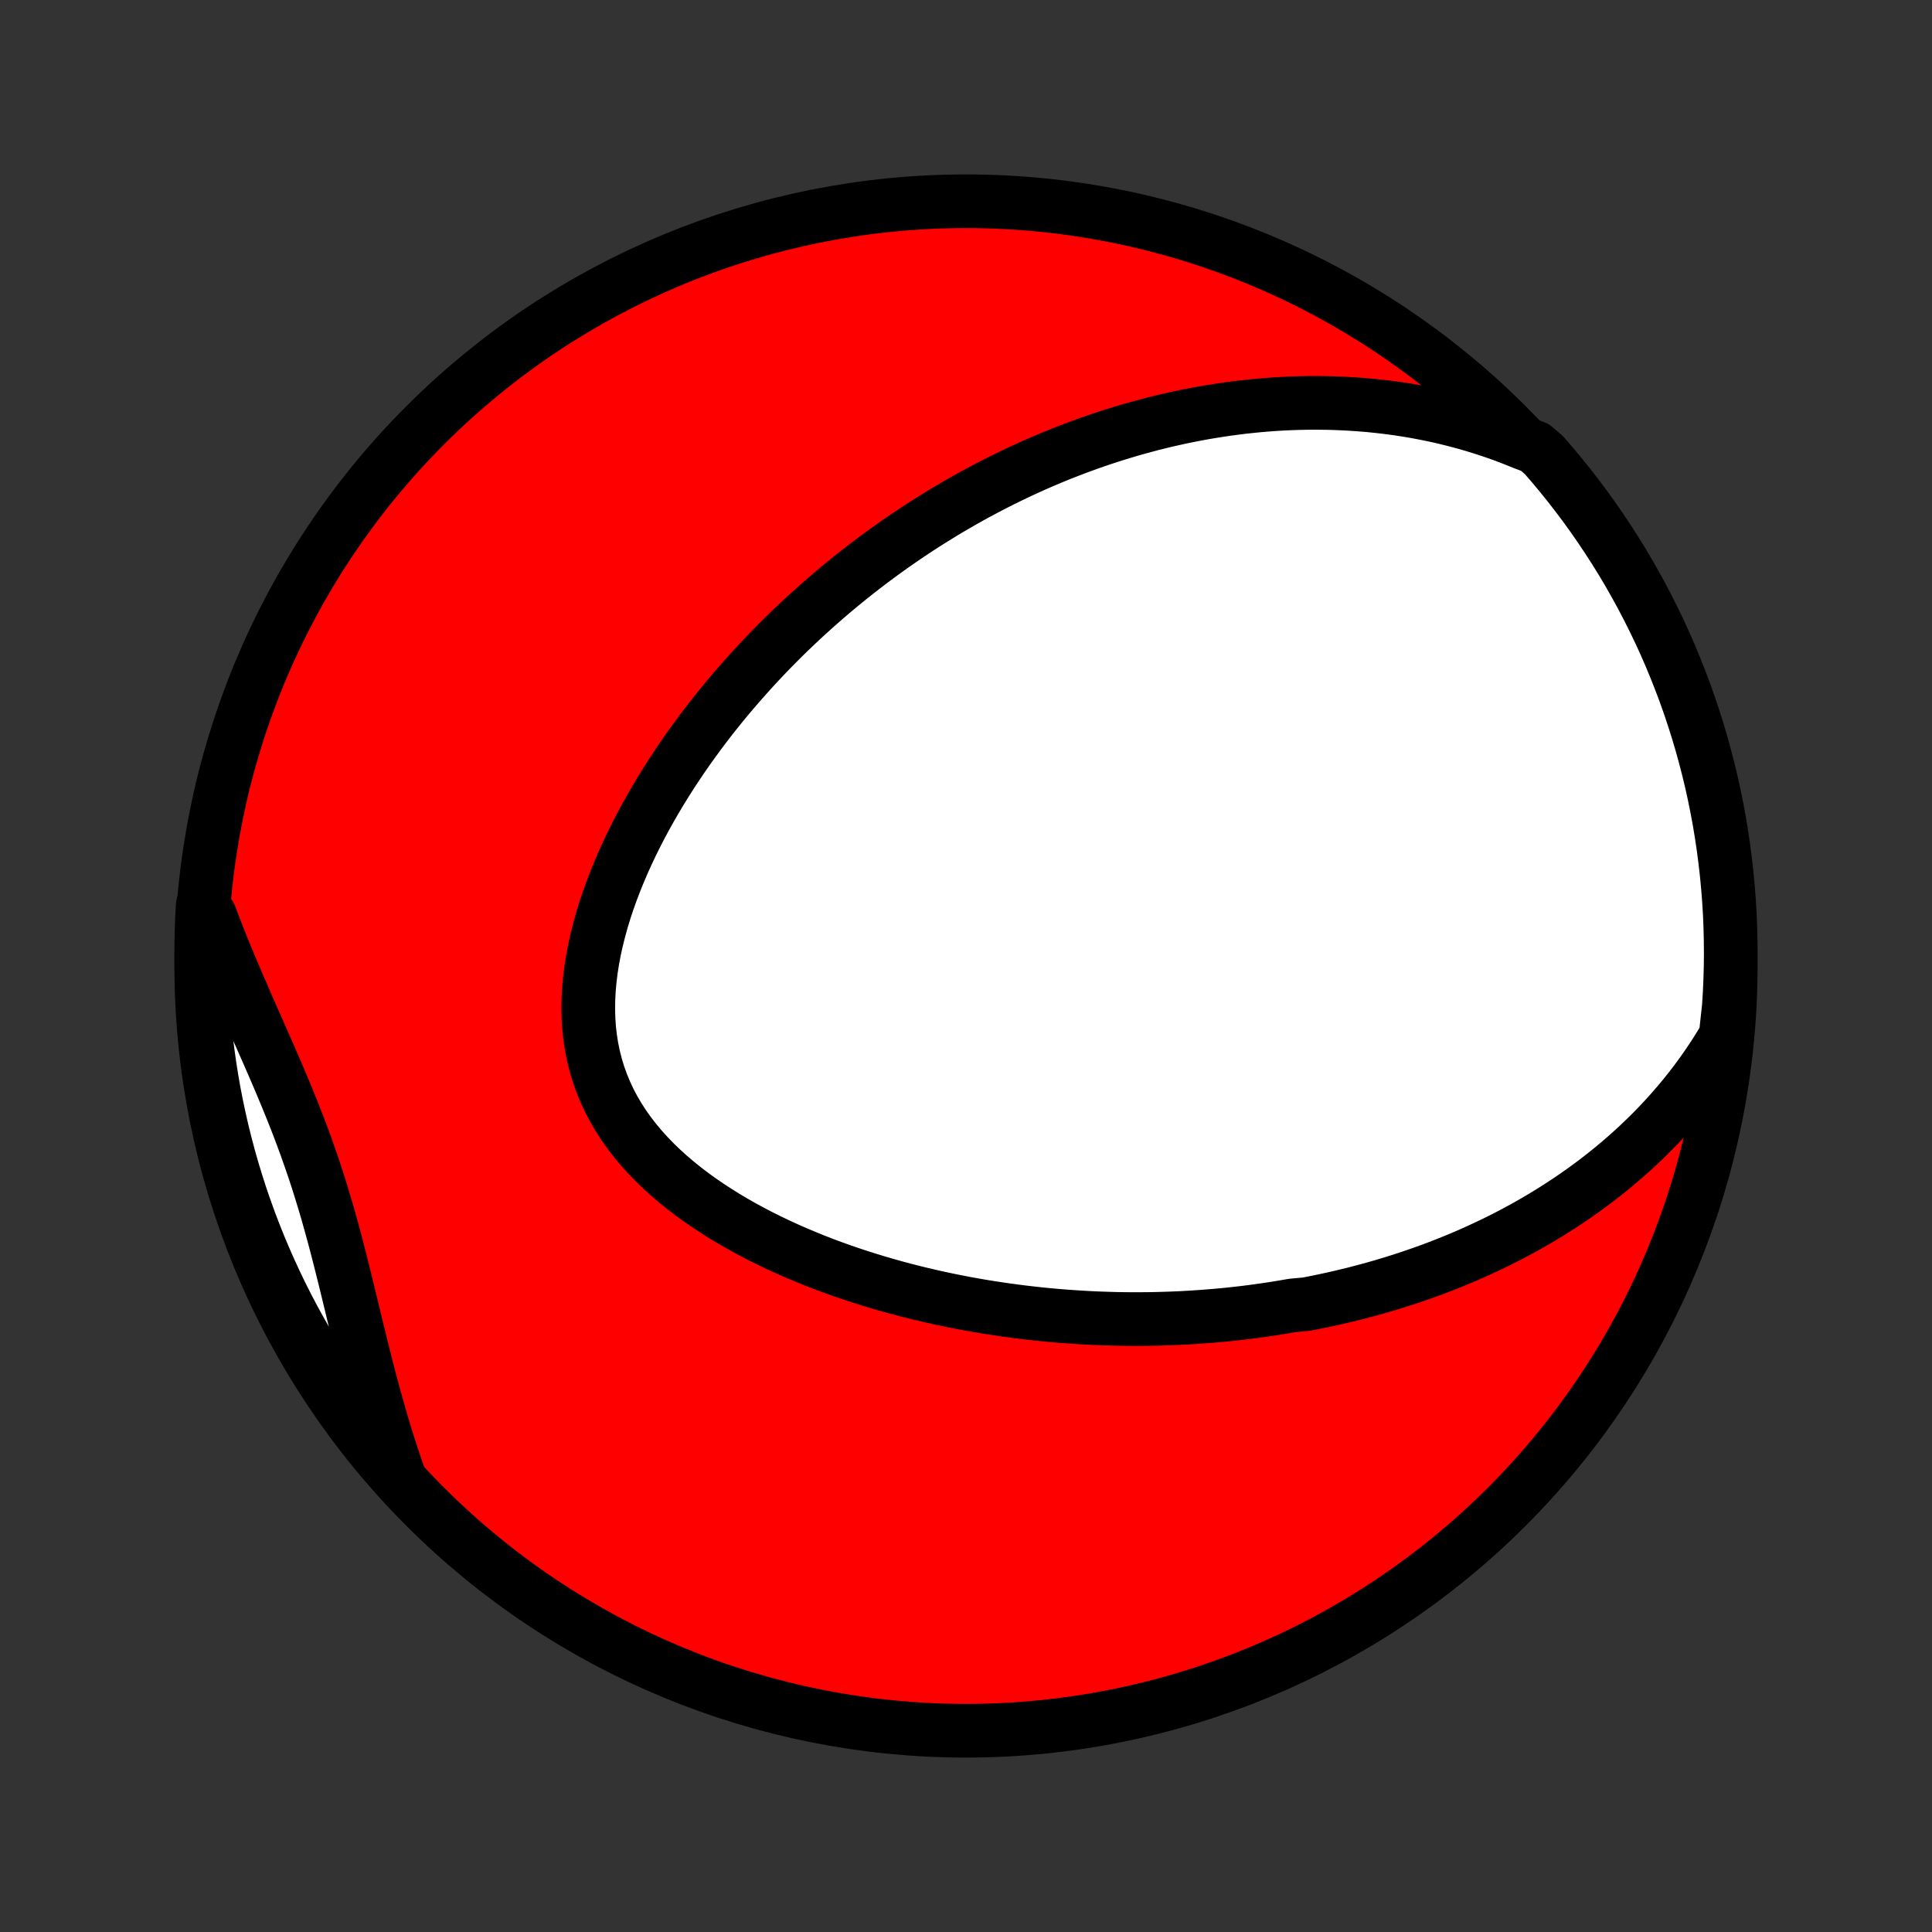 <?xml version="1.0" encoding="utf-8" standalone="no"?>
<!DOCTYPE svg PUBLIC "-//W3C//DTD SVG 1.1//EN"
  "http://www.w3.org/Graphics/SVG/1.1/DTD/svg11.dtd">
<!-- Created with matplotlib (http://matplotlib.org/) -->
<svg height="72pt" version="1.1" viewBox="0 0 72 72" width="72pt" xmlns="http://www.w3.org/2000/svg" xmlns:xlink="http://www.w3.org/1999/xlink">
 <rect x="0" y="0" width="72" height="72" fill="#333333" stroke="none"/>
 <defs>
  <style type="text/css">
*{stroke-linecap:butt;stroke-linejoin:round;}
  </style>
 </defs>
 <g id="figure_1">
  <g id="patch_1">
   <path d="
M0 72
L72 72
L72 0
L0 0
z
" style="fill:none;"/>
  </g>
  <g id="axes_1">
   <g id="PatchCollection_1">
    <defs>
     <path d="
M36 -7.5
C43.558 -7.5 50.808 -10.503 56.153 -15.848
C61.497 -21.192 64.5 -28.442 64.5 -36
C64.5 -43.558 61.497 -50.808 56.153 -56.153
C50.808 -61.497 43.558 -64.5 36 -64.5
C28.442 -64.5 21.192 -61.497 15.848 -56.153
C10.503 -50.808 7.5 -43.558 7.5 -36
C7.5 -28.442 10.503 -21.192 15.848 -15.848
C21.192 -10.503 28.442 -7.5 36 -7.5
z
" id="C0_0_a811fe30f3"/>
     <path d="
M64.307 -33.375
L64.1 -33.029
L63.888 -32.693
L63.671 -32.366
L63.449 -32.048
L63.223 -31.738
L62.993 -31.438
L62.76 -31.145
L62.523 -30.861
L62.283 -30.585
L62.041 -30.317
L61.796 -30.056
L61.549 -29.803
L61.3 -29.558
L61.05 -29.319
L60.798 -29.088
L60.544 -28.863
L60.29 -28.645
L60.035 -28.433
L59.778 -28.227
L59.521 -28.027
L59.263 -27.834
L59.005 -27.645
L58.746 -27.463
L58.488 -27.286
L58.228 -27.114
L57.969 -26.947
L57.709 -26.785
L57.45 -26.628
L57.19 -26.475
L56.931 -26.327
L56.672 -26.184
L56.412 -26.044
L56.153 -25.909
L55.894 -25.778
L55.635 -25.651
L55.376 -25.528
L55.118 -25.408
L54.86 -25.292
L54.602 -25.18
L54.344 -25.07
L54.086 -24.965
L53.828 -24.862
L53.571 -24.763
L53.314 -24.667
L53.057 -24.574
L52.8 -24.484
L52.543 -24.396
L52.286 -24.312
L52.03 -24.23
L51.773 -24.151
L51.517 -24.075
L51.26 -24.001
L51.003 -23.93
L50.746 -23.862
L50.49 -23.795
L50.233 -23.732
L49.975 -23.67
L49.718 -23.611
L49.46 -23.555
L49.202 -23.5
L48.944 -23.448
L48.685 -23.398
L48.166 -23.351
L47.906 -23.305
L47.645 -23.262
L47.384 -23.221
L47.122 -23.182
L46.86 -23.145
L46.596 -23.11
L46.332 -23.077
L46.068 -23.047
L45.802 -23.018
L45.535 -22.992
L45.268 -22.968
L44.999 -22.946
L44.73 -22.926
L44.459 -22.908
L44.187 -22.892
L43.915 -22.878
L43.641 -22.867
L43.365 -22.858
L43.089 -22.85
L42.81 -22.845
L42.531 -22.843
L42.25 -22.842
L41.968 -22.844
L41.684 -22.848
L41.399 -22.855
L41.112 -22.864
L40.824 -22.875
L40.533 -22.889
L40.242 -22.906
L39.948 -22.925
L39.653 -22.946
L39.356 -22.97
L39.057 -22.997
L38.756 -23.027
L38.453 -23.06
L38.149 -23.095
L37.843 -23.134
L37.534 -23.175
L37.224 -23.22
L36.912 -23.267
L36.599 -23.318
L36.283 -23.373
L35.965 -23.43
L35.646 -23.492
L35.325 -23.557
L35.002 -23.625
L34.677 -23.698
L34.351 -23.774
L34.023 -23.854
L33.694 -23.938
L33.363 -24.027
L33.031 -24.12
L32.698 -24.217
L32.363 -24.319
L32.028 -24.425
L31.692 -24.536
L31.355 -24.652
L31.018 -24.773
L30.68 -24.899
L30.343 -25.03
L30.006 -25.167
L29.669 -25.309
L29.333 -25.457
L28.998 -25.61
L28.664 -25.77
L28.332 -25.935
L28.003 -26.107
L27.676 -26.285
L27.352 -26.469
L27.031 -26.659
L26.715 -26.857
L26.403 -27.061
L26.096 -27.271
L25.795 -27.489
L25.5 -27.714
L25.213 -27.945
L24.933 -28.184
L24.661 -28.431
L24.399 -28.684
L24.146 -28.945
L23.904 -29.213
L23.673 -29.489
L23.454 -29.772
L23.248 -30.062
L23.056 -30.359
L22.877 -30.663
L22.713 -30.974
L22.564 -31.292
L22.43 -31.616
L22.311 -31.946
L22.209 -32.281
L22.122 -32.623
L22.051 -32.968
L21.996 -33.319
L21.956 -33.673
L21.932 -34.032
L21.923 -34.393
L21.928 -34.756
L21.947 -35.122
L21.98 -35.489
L22.025 -35.857
L22.083 -36.226
L22.153 -36.595
L22.234 -36.963
L22.326 -37.33
L22.427 -37.697
L22.538 -38.061
L22.659 -38.424
L22.787 -38.784
L22.924 -39.142
L23.068 -39.497
L23.218 -39.849
L23.376 -40.198
L23.539 -40.543
L23.708 -40.884
L23.882 -41.221
L24.061 -41.554
L24.245 -41.884
L24.433 -42.209
L24.624 -42.529
L24.82 -42.845
L25.018 -43.157
L25.22 -43.464
L25.424 -43.767
L25.631 -44.065
L25.841 -44.358
L26.052 -44.647
L26.266 -44.931
L26.481 -45.211
L26.699 -45.486
L26.917 -45.757
L27.137 -46.023
L27.359 -46.284
L27.581 -46.541
L27.805 -46.794
L28.029 -47.043
L28.254 -47.287
L28.48 -47.527
L28.707 -47.763
L28.934 -47.994
L29.162 -48.222
L29.39 -48.446
L29.619 -48.665
L29.848 -48.881
L30.078 -49.093
L30.308 -49.301
L30.538 -49.506
L30.769 -49.707
L30.999 -49.905
L31.23 -50.099
L31.462 -50.289
L31.693 -50.476
L31.925 -50.66
L32.157 -50.841
L32.389 -51.019
L32.621 -51.193
L32.853 -51.364
L33.086 -51.532
L33.319 -51.698
L33.553 -51.86
L33.786 -52.02
L34.02 -52.177
L34.254 -52.331
L34.489 -52.482
L34.724 -52.63
L34.959 -52.776
L35.194 -52.92
L35.431 -53.061
L35.667 -53.199
L35.904 -53.335
L36.142 -53.468
L36.38 -53.599
L36.619 -53.727
L36.858 -53.853
L37.099 -53.977
L37.34 -54.099
L37.581 -54.218
L37.824 -54.334
L38.067 -54.449
L38.311 -54.561
L38.556 -54.671
L38.803 -54.779
L39.05 -54.884
L39.298 -54.988
L39.547 -55.089
L39.798 -55.187
L40.05 -55.284
L40.303 -55.378
L40.557 -55.47
L40.813 -55.56
L41.07 -55.647
L41.329 -55.732
L41.589 -55.815
L41.85 -55.895
L42.114 -55.974
L42.379 -56.049
L42.646 -56.122
L42.914 -56.193
L43.185 -56.261
L43.458 -56.327
L43.732 -56.389
L44.008 -56.45
L44.287 -56.507
L44.568 -56.562
L44.85 -56.614
L45.135 -56.662
L45.423 -56.708
L45.713 -56.751
L46.005 -56.79
L46.299 -56.827
L46.596 -56.859
L46.896 -56.889
L47.199 -56.914
L47.503 -56.937
L47.811 -56.955
L48.121 -56.969
L48.434 -56.979
L48.751 -56.985
L49.069 -56.986
L49.391 -56.983
L49.715 -56.975
L50.043 -56.962
L50.373 -56.944
L50.706 -56.921
L51.042 -56.893
L51.381 -56.858
L51.723 -56.818
L52.068 -56.772
L52.415 -56.719
L52.765 -56.66
L53.118 -56.593
L53.474 -56.52
L53.832 -56.439
L54.193 -56.35
L54.556 -56.254
L54.921 -56.149
L55.288 -56.035
L55.657 -55.913
L56.028 -55.782
L56.4 -55.64
L56.773 -55.489
L57.201 -55.328
L57.53 -55.047
L57.853 -54.674
L58.169 -54.295
L58.478 -53.911
L58.78 -53.521
L59.076 -53.126
L59.364 -52.726
L59.645 -52.321
L59.919 -51.91
L60.186 -51.495
L60.446 -51.076
L60.698 -50.651
L60.942 -50.222
L61.179 -49.789
L61.408 -49.352
L61.63 -48.91
L61.843 -48.465
L62.049 -48.016
L62.247 -47.563
L62.437 -47.106
L62.618 -46.647
L62.792 -46.184
L62.958 -45.718
L63.115 -45.248
L63.264 -44.777
L63.405 -44.302
L63.537 -43.825
L63.661 -43.346
L63.777 -42.864
L63.884 -42.38
L63.982 -41.894
L64.073 -41.407
L64.154 -40.918
L64.227 -40.427
L64.291 -39.935
L64.347 -39.442
L64.394 -38.947
L64.433 -38.452
L64.463 -37.956
L64.484 -37.46
L64.496 -36.963
L64.5 -36.465
L64.495 -35.968
L64.481 -35.471
L64.459 -34.974
L64.428 -34.477
z
" id="C0_1_d7607f6d2d"/>
     <path d="
M14.902 -16.889
L14.766 -17.281
L14.633 -17.676
L14.503 -18.074
L14.378 -18.475
L14.255 -18.88
L14.136 -19.287
L14.02 -19.696
L13.906 -20.108
L13.796 -20.522
L13.687 -20.938
L13.581 -21.355
L13.476 -21.774
L13.373 -22.194
L13.27 -22.615
L13.168 -23.036
L13.066 -23.458
L12.964 -23.88
L12.861 -24.302
L12.756 -24.723
L12.65 -25.144
L12.542 -25.564
L12.431 -25.982
L12.316 -26.399
L12.199 -26.815
L12.077 -27.229
L11.951 -27.641
L11.821 -28.052
L11.687 -28.46
L11.547 -28.866
L11.404 -29.271
L11.256 -29.674
L11.104 -30.075
L10.948 -30.474
L10.788 -30.872
L10.625 -31.268
L10.46 -31.662
L10.292 -32.056
L10.122 -32.448
L9.951 -32.84
L9.779 -33.23
L9.607 -33.62
L9.435 -34.009
L9.264 -34.397
L9.095 -34.785
L8.927 -35.172
L8.761 -35.559
L8.597 -35.945
L8.436 -36.331
L8.279 -36.717
L8.125 -37.102
L7.975 -37.487
L7.829 -37.871
L7.555 -38.255
L7.528 -37.767
L7.51 -37.27
L7.501 -36.773
L7.501 -36.276
L7.509 -35.778
L7.526 -35.281
L7.552 -34.784
L7.586 -34.287
L7.629 -33.791
L7.68 -33.295
L7.74 -32.8
L7.809 -32.307
L7.886 -31.814
L7.972 -31.323
L8.067 -30.833
L8.17 -30.344
L8.281 -29.858
L8.401 -29.373
L8.529 -28.89
L8.666 -28.41
L8.811 -27.931
L8.964 -27.456
L9.126 -26.982
L9.295 -26.512
L9.473 -26.044
L9.659 -25.58
L9.853 -25.118
L10.055 -24.66
L10.265 -24.206
L10.482 -23.755
L10.708 -23.307
L10.941 -22.864
L11.182 -22.425
L11.43 -21.989
L11.686 -21.558
L11.949 -21.132
L12.219 -20.71
L12.497 -20.292
L12.782 -19.88
L13.074 -19.472
L13.373 -19.069
L13.679 -18.672
L13.992 -18.279
L14.311 -17.892
z
" id="C0_2_2e6d014ef8"/>
    </defs>
    <g clip-path="url(#p1bffca34e9)">
     <use style="fill:#ff0000;stroke:#000000;stroke-width:2.0;" x="0.0" xlink:href="#C0_0_a811fe30f3" y="72.0"/>
    </g>
    <g clip-path="url(#p1bffca34e9)">
     <use style="fill:#ffffff;stroke:#000000;stroke-width:2.0;" x="0.0" xlink:href="#C0_1_d7607f6d2d" y="72.0"/>
    </g>
    <g clip-path="url(#p1bffca34e9)">
     <use style="fill:#ffffff;stroke:#000000;stroke-width:2.0;" x="0.0" xlink:href="#C0_2_2e6d014ef8" y="72.0"/>
    </g>
   </g>
  </g>
 </g>
 <defs>
  <clipPath id="p1bffca34e9">
   <rect height="72.0" width="72.0" x="0.0" y="0.0"/>
  </clipPath>
 </defs>
</svg>
